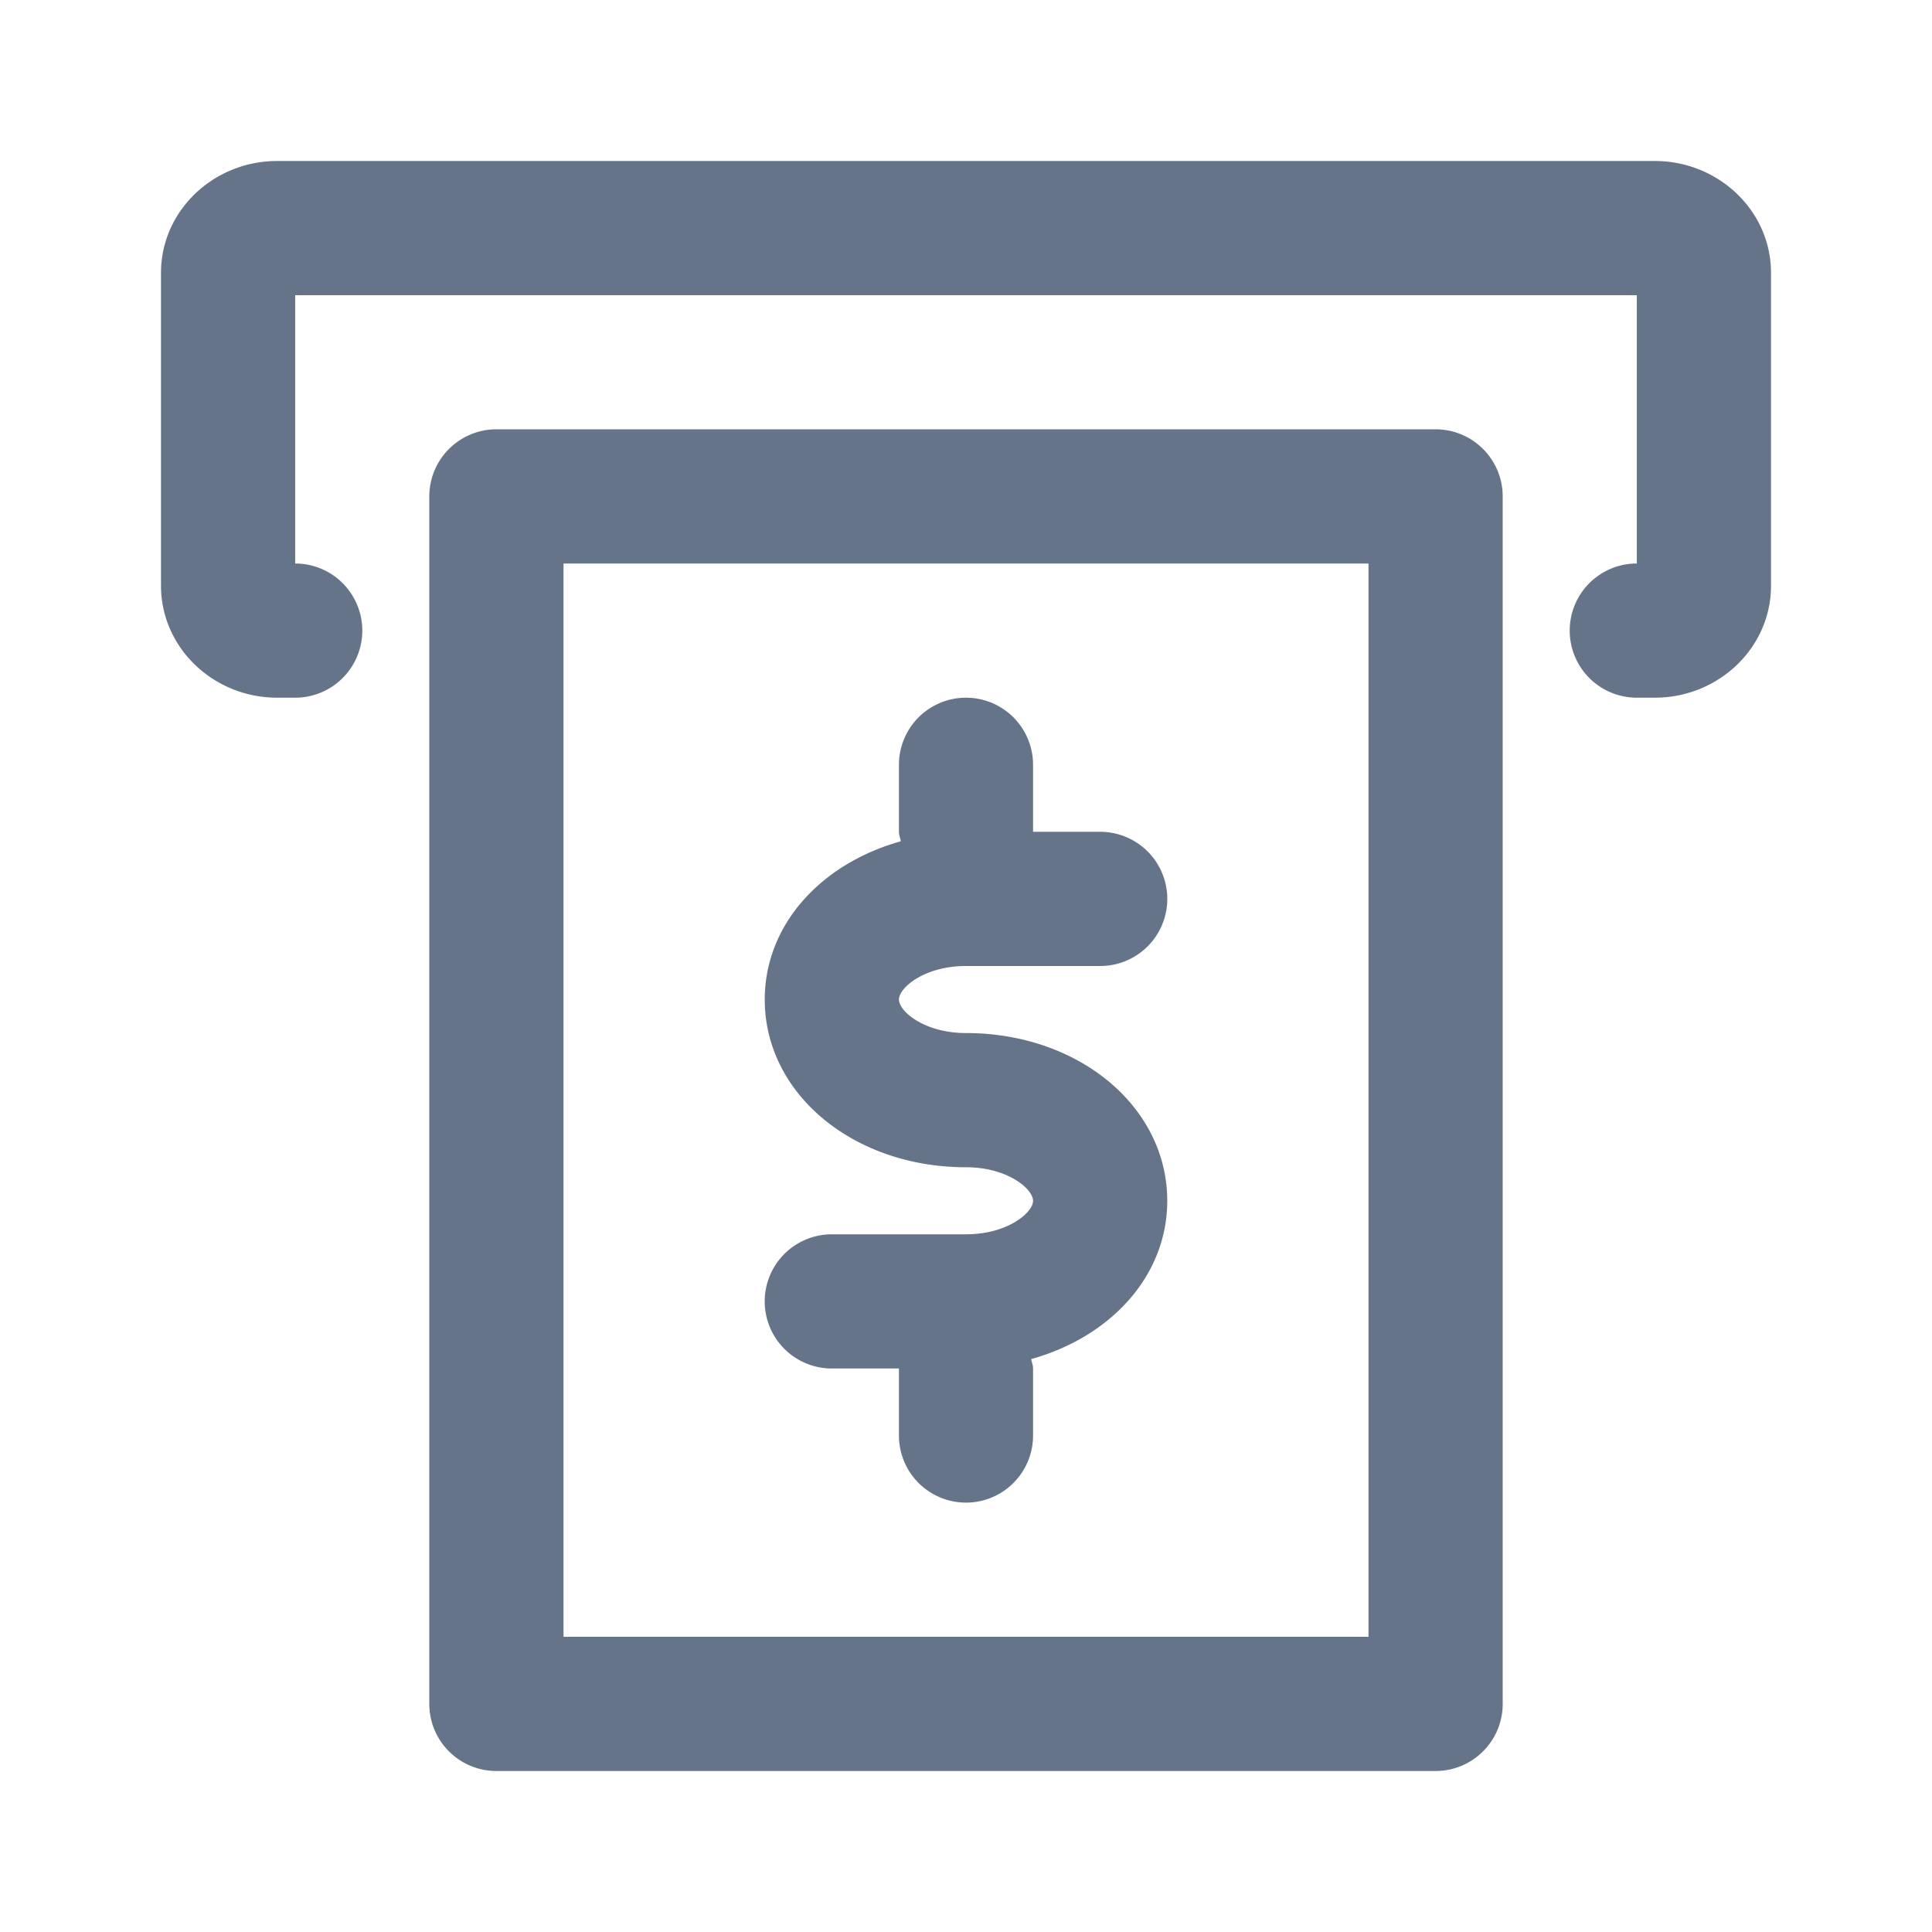 <svg xmlns="http://www.w3.org/2000/svg" fill="none" viewBox="0 0 24 24"><path fill="#667489" fill-rule="evenodd" d="M20.556 8.667h-.223a.833.833 0 1 1 0-1.667V3.667H3.667V7a.833.833 0 1 1 0 1.667h-.223C2.648 8.667 2 8.043 2 7.277V3.389C2 2.623 2.647 2 3.444 2h17.112C21.352 2 22 2.623 22 3.388v3.89c0 .765-.648 1.389-1.444 1.389ZM6.166 5.333h11.667c.461 0 .834.374.834.834v15c0 .46-.373.833-.834.833H6.167a.833.833 0 0 1-.834-.833v-15c0-.46.373-.834.834-.834Zm.834 15h10V7H7v13.333Zm5-7.5c1.402 0 2.5.915 2.5 2.084 0 .93-.7 1.69-1.69 1.966.006.04.023.075.023.117v.833a.833.833 0 1 1-1.666 0V17h-.834a.833.833 0 1 1 0-1.667H12c.517 0 .833-.27.833-.416 0-.147-.316-.417-.833-.417-1.402 0-2.5-.915-2.5-2.083 0-.93.7-1.69 1.69-1.966-.006-.04-.023-.076-.023-.118V9.5a.833.833 0 1 1 1.666 0v.833h.834a.833.833 0 1 1 0 1.667H12c-.517 0-.833.27-.833.417 0 .146.316.416.833.416Z" clip-rule="evenodd"/></svg>